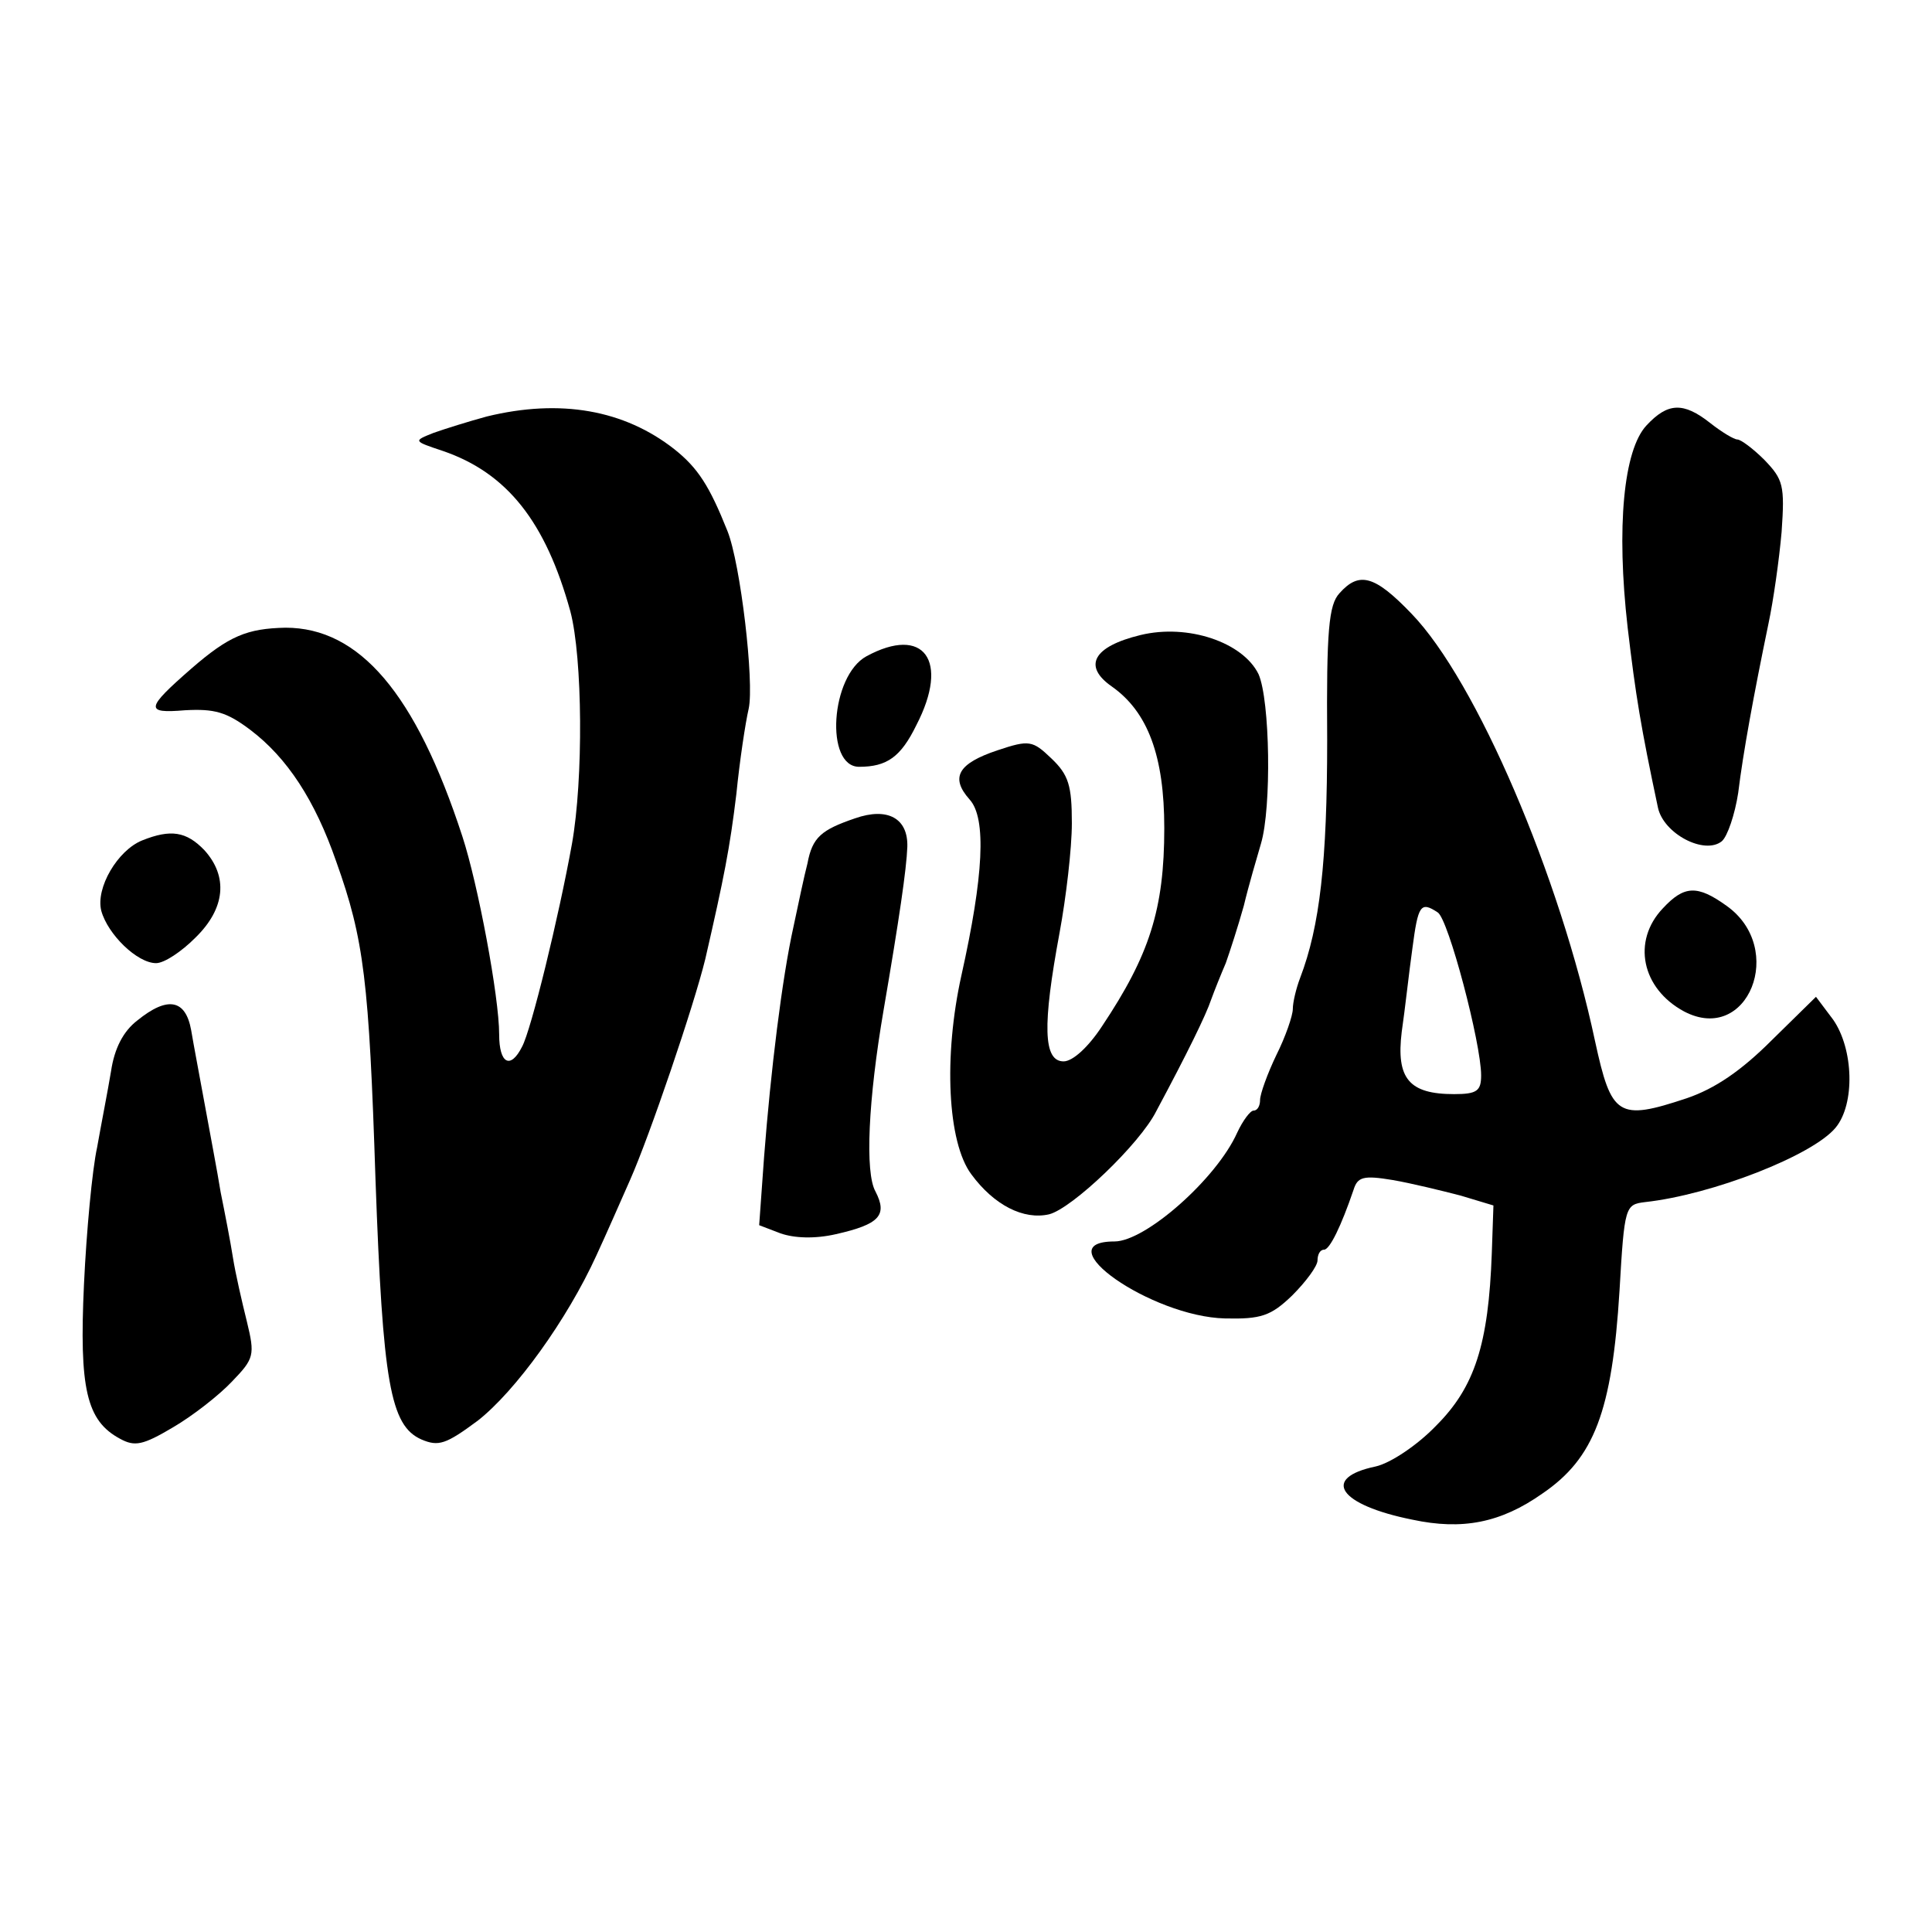 <?xml version="1.0" encoding="utf-8"?>
<!-- Generator: Adobe Illustrator 26.1.0, SVG Export Plug-In . SVG Version: 6.00 Build 0)  -->
<svg version="1.2" baseProfile="tiny" id="Capa_1" xmlns="http://www.w3.org/2000/svg" xmlns:xlink="http://www.w3.org/1999/xlink"
	 x="0px" y="0px" viewBox="0 0 190 190" overflow="visible" xml:space="preserve">
<g transform="translate(0,188) scale(0.1,-0.1)">
	<path d="M478.7,1470.4c-17.7-4.8-41-12.1-52.3-16.1c-20.1-8-20.1-8,8.9-17.7c63.6-21.7,101.4-70,125.6-157.8
		c12.1-45.9,12.9-165,1.6-228.6c-12.9-71.6-40.2-183.5-49.1-199.6c-11.3-22.5-22.5-16.9-22.5,12.1c0,37-20.9,148.1-36.2,194.8
		c-45.9,140.9-101.4,205.2-173.9,205.2c-37.8-0.8-55.5-8-92.6-40.2c-45.1-39.4-45.9-44.3-6.4-41c29,1.6,41-1.6,64.4-19.3
		c36.2-27.4,63.6-69.2,84.5-129.6c27.4-76.5,32.2-117.5,38.6-313.1c7.2-199.6,14.5-241.5,45.1-255.1c16.9-7.2,24.1-4.8,55.5,18.5
		c37,29,87.7,99,116.7,162.6c9.7,20.9,24.1,53.9,33,74c19.3,43.5,62.8,171.4,74,217.3c18.5,80.5,24.1,108.7,30.6,162.6
		c3.2,32.2,8.9,70,12.1,83.7c5.6,25.8-8,142.5-20.9,174.7c-17.7,44.3-29,62-52.3,80.5C613.9,1476.9,551.1,1488.1,478.7,1470.4z"/>
	<path d="M1619.2,1461.6c-22.5-24.1-29.8-99.8-18.5-198.8c8-67.6,12.9-97.4,29.8-177.1c5.6-25.8,45.9-46.7,62.8-33
		c5.6,4.8,12.9,26.6,16.1,47.5c4.8,39.4,15.3,96.6,29.8,166.6c4.8,22.5,10.5,62.8,12.9,90.1c3.2,45.9,1.6,51.5-16.9,70.8
		c-11.3,11.3-23.3,20.1-26.6,20.1s-15.3,7.2-26.6,16.1C1655.4,1484.9,1640.1,1484.1,1619.2,1461.6z"/>
	<path d="M1317.3,1296.6c-10.5-11.3-12.9-36.2-12.1-144.1c0-119.9-7.2-183.5-26.6-234.2c-4-10.5-7.2-24.1-7.2-30.6
		c0-6.4-7.2-27.4-16.1-45.1c-8.9-18.5-16.1-38.6-16.1-44.3c0-5.6-2.4-10.5-6.4-10.5c-3.2,0-10.5-9.7-16.1-21.7
		c-20.1-45.1-90.1-107-120.7-107c-69.2,0,36.2-74,108.7-75.7c35.4-0.8,45.1,2.4,66,22.5c13.7,13.7,25,29,25,34.6
		c0,5.6,2.4,10.5,6.4,10.5c5.6,0,16.9,23.3,29,58.8c4,12.9,9.7,14.5,38.6,9.7c18.5-3.2,48.3-10.5,66.8-15.3l32.2-9.7l-1.6-46.7
		c-3.2-90.1-16.9-132-54.7-169.8c-18.5-19.3-45.1-37-59.6-40.2c-53.9-11.3-36.2-37.8,36.2-52.3c49.1-10.5,86.9-3.2,128,25.8
		c50.7,34.6,68.4,80.5,75.7,199.6c4.8,82.9,5.6,84.5,25,86.9c66,7.2,165,45.9,187.5,73.2c19.3,23.3,17.7,77.3-2.4,106.2l-16.9,22.5
		l-43.5-42.7c-29.8-29.8-55.5-47.5-83.7-57.1c-67.6-22.5-74-17.7-90.1,56.3c-34.6,162.6-116.7,354.1-180.3,420.1
		C1351.9,1314.3,1336.6,1318.3,1317.3,1296.6z M1413.9,982.7c10.5-6.4,42.7-128.8,42.7-160.2c0-15.3-4-18.5-26.6-18.5
		c-44.3,0-57.1,15.3-51.5,61.2c3.2,21.7,7.2,58.8,10.5,82.1C1394.6,989.9,1397,993.9,1413.9,982.7z"/>
	<path d="M1121.7,1255.5c-46.7-11.3-57.1-30.6-28.2-50.7c35.4-25,51.5-68.4,51.5-139.2c0-79.7-14.5-124.8-61.2-194.8
		c-13.7-20.9-29-34.6-37.8-34.6c-20.1,0-20.9,35.4-4,126.4c6.4,34.6,12.1,82.9,12.1,107.9c0,37-3.2,47.5-20.1,63.6
		c-18.5,17.7-21.7,18.5-53.1,8c-38.6-12.9-46.7-26.6-27.4-48.3c16.9-18.5,13.7-75.7-8-173c-17.7-79.7-13.7-164.2,9.7-195.6
		c22.5-30.6,51.5-45.1,76.5-39.4c22.5,5.6,89.3,69.2,105.4,101.4c30.6,57.1,49.1,95,53.9,109.5c3.2,8.9,9.7,25,14.5,36.2
		c4,11.3,12.1,36.2,17.7,56.3c4.8,20.1,12.9,47.5,16.9,61.2c10.5,35.4,8.9,140.9-2.4,166.6
		C1222.4,1248.3,1168.4,1266.8,1121.7,1255.5z"/>
	<path d="M852.1,1234.6c-35.4-19.3-41-108.7-7.2-108.7c27.4,0,41,9.7,56.3,41C934.2,1230.6,908.5,1265.2,852.1,1234.6z"/>
	<path d="M840.8,1075.2c-33-11.3-41.9-18.5-46.7-44.3c-3.2-12.1-8.9-39.4-13.7-62c-11.3-50.7-22.5-142.5-29-227l-4.8-66.8l20.9-8
		c13.7-4.8,33.8-5.6,54.7-0.8C865,676,873,684.9,861,708.2c-10.5,18.5-7.2,90.1,8,178.7c15.3,89.3,22.5,138.4,23.3,160.2
		C893.2,1075.2,873,1086.5,840.8,1075.2z"/>
	<path d="M139.8,1053.5c-24.1-9.7-45.9-46.7-40.2-69.2c6.4-23.3,35.4-51.5,53.9-51.5c8,0,25,11.3,38.6,25
		c29.8,29,32.2,60.4,8.9,86.1C183.3,1062.3,168,1064.8,139.8,1053.5z"/>
	<path d="M1635.3,986.7c-30.6-32.2-20.9-78.9,20.9-101.4c62.8-33,100.6,62,41.9,103.8C1669.1,1010,1656.2,1009.2,1635.3,986.7z"/>
	<path d="M135,876.4c-13.7-10.5-22.5-27.4-25.8-49.9c-3.2-19.3-9.7-52.3-13.7-74.9c-4.8-21.7-10.5-82.9-12.9-134.4
		c-4.8-103,2.4-134.4,35.4-152.1c14.5-8,22.5-6.4,52.3,11.3c19.3,11.3,45.1,31.4,58,45.1c21.7,22.5,22.5,25.8,14.5,58.8
		c-4.8,19.3-11.3,47.5-13.7,62.8c-2.4,15.3-8,44.3-12.1,64.4c-3.2,20.1-10.5,58-15.3,84.5s-11.3,60.4-13.7,74.9
		C182.5,897.3,164.8,900.6,135,876.4z"/>
</g>
</svg>
